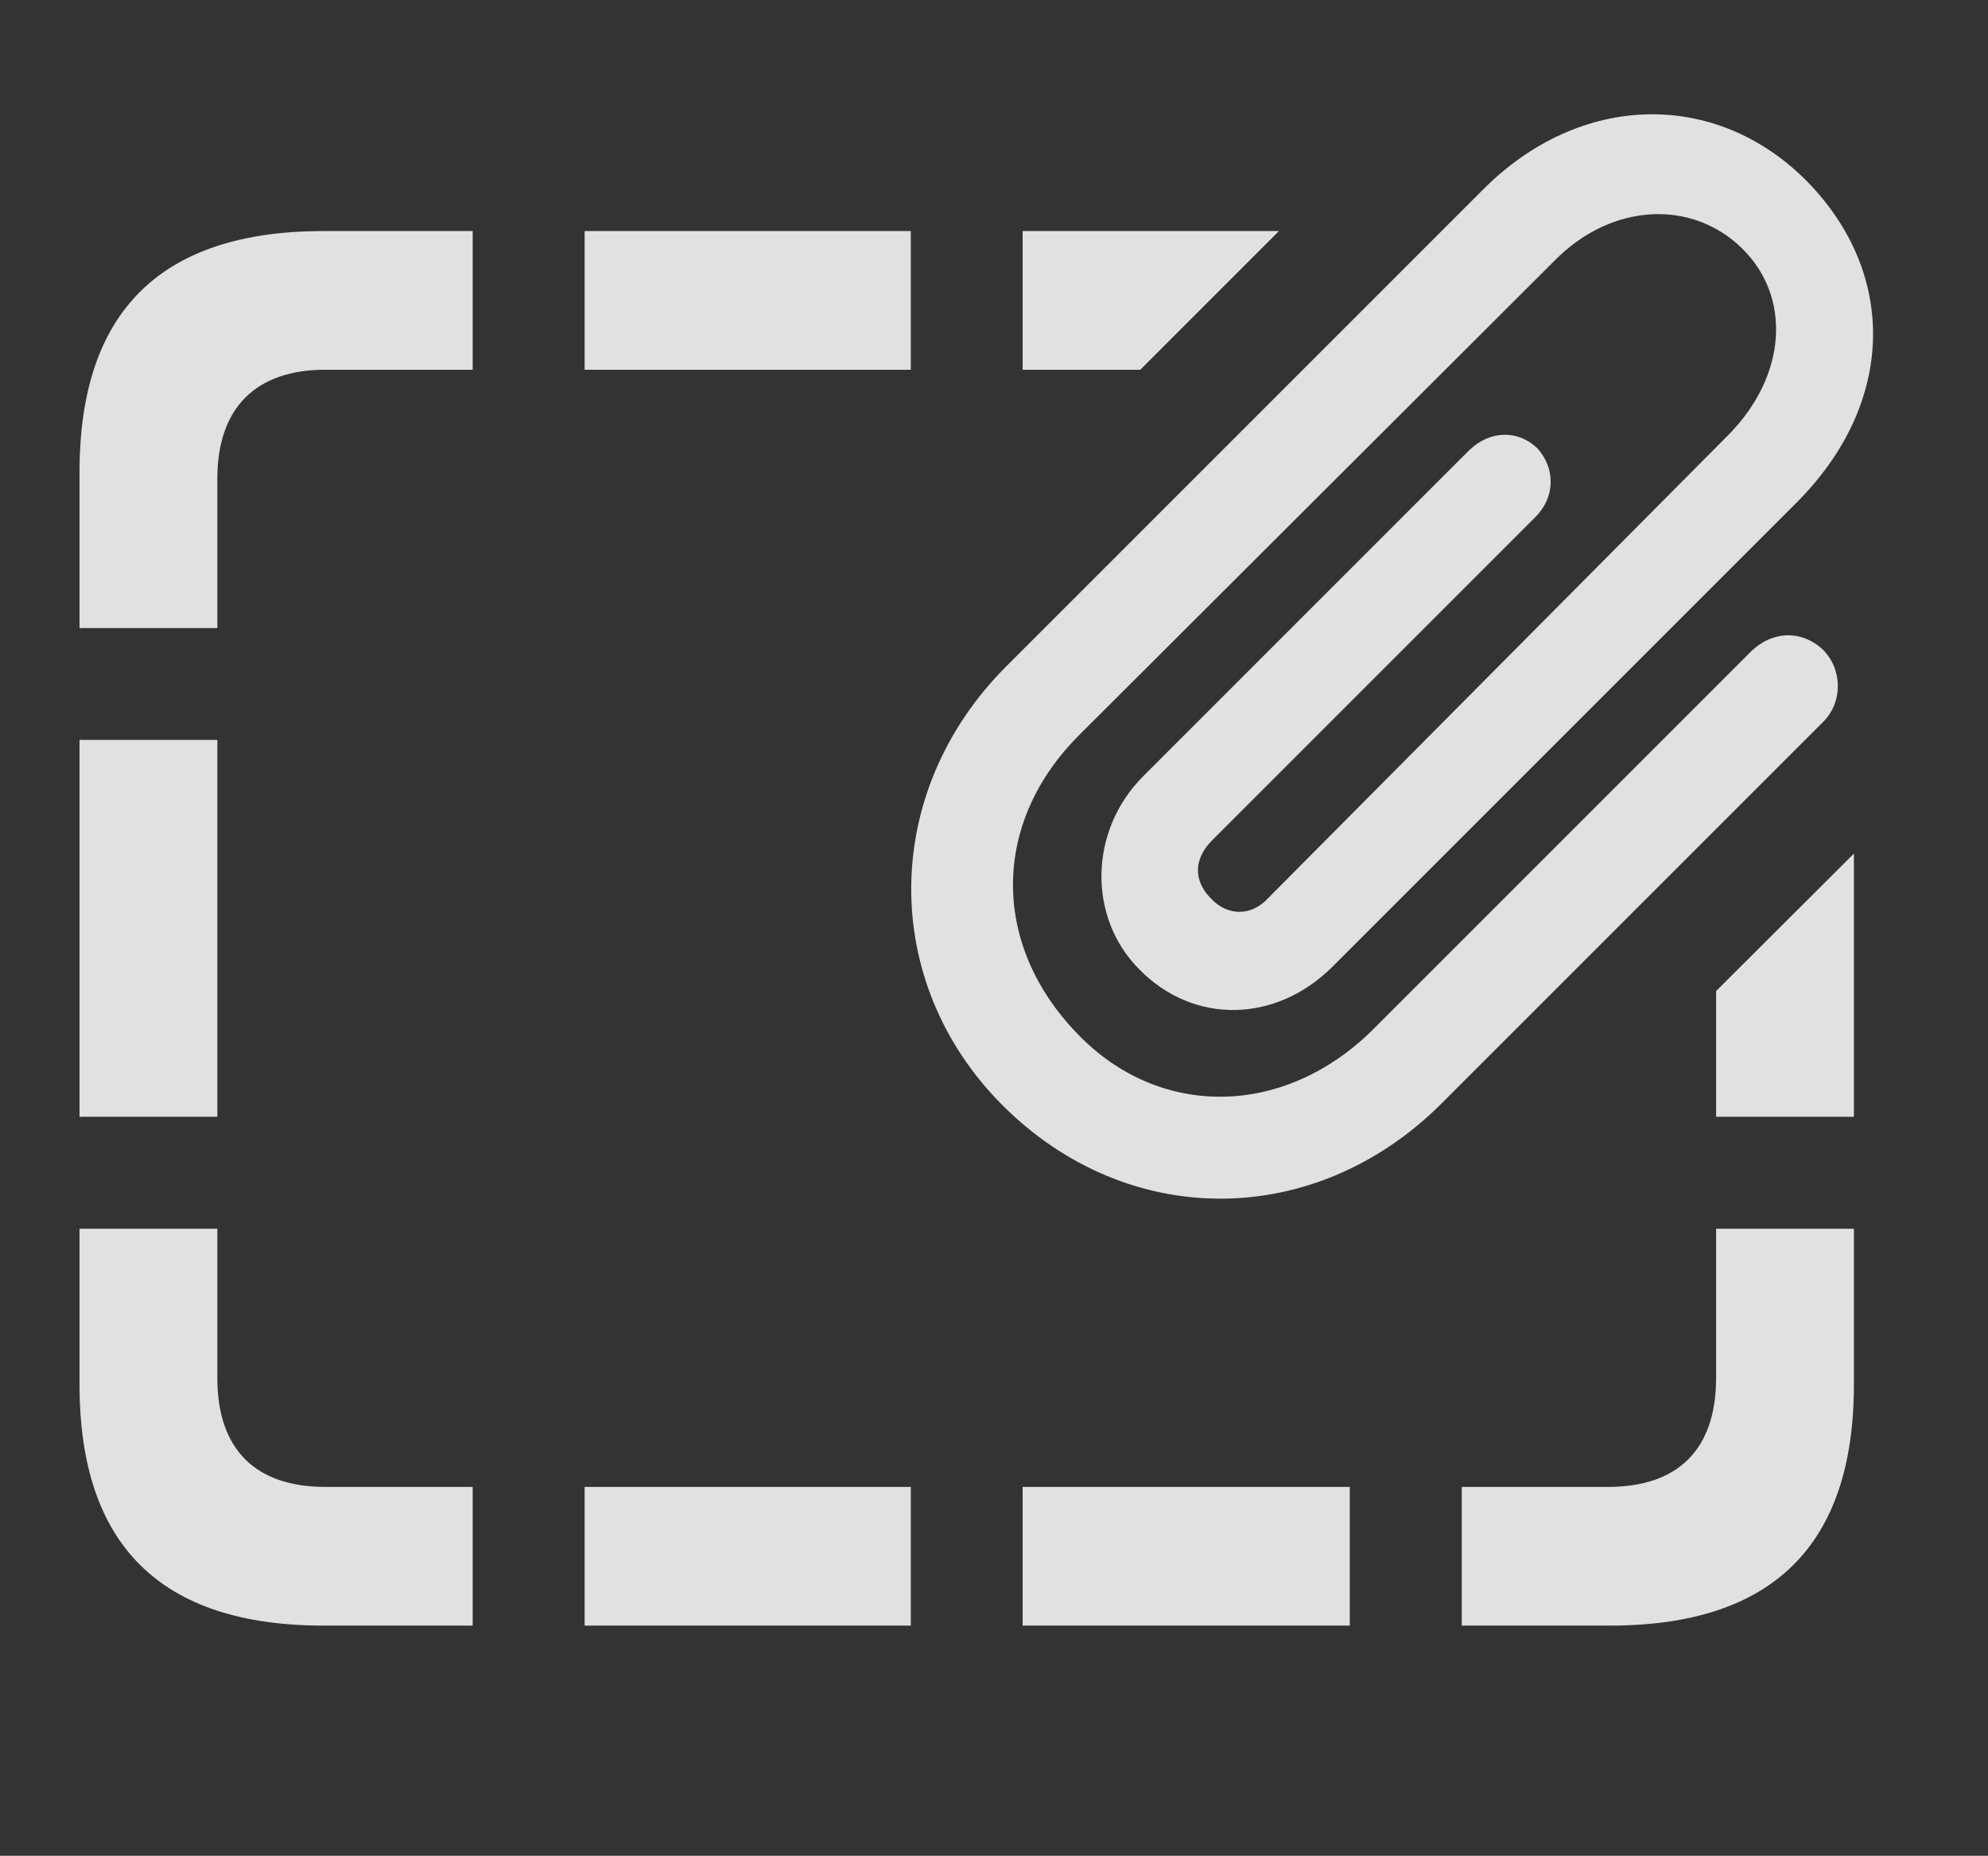 <?xml version="1.0" encoding="UTF-8"?>
<!--Generator: Apple Native CoreSVG 232.5-->
<!DOCTYPE svg
PUBLIC "-//W3C//DTD SVG 1.1//EN"
       "http://www.w3.org/Graphics/SVG/1.1/DTD/svg11.dtd">
<svg version="1.1" xmlns="http://www.w3.org/2000/svg" xmlns:xlink="http://www.w3.org/1999/xlink" width="20.297" height="18.947">
 <rect width="100%" height="100%" fill="#333333" stroke="none"/>
 <g>
  <rect height="18.947" opacity="0" width="20.297" x="0" y="0"/>
  <path d="M2.219 14.068C2.219 14.81 2.619 15.181 3.322 15.181L4.826 15.181L4.826 16.597L3.303 16.597C1.642 16.597 0.812 15.777 0.812 14.136L0.812 12.545L2.219 12.545ZM9.299 16.597L5.969 16.597L5.969 15.181L9.299 15.181ZM13.781 16.597L10.441 16.597L10.441 15.181L13.781 15.181ZM18.928 14.136C18.928 15.777 18.098 16.597 16.437 16.597L14.924 16.597L14.924 15.181L16.418 15.181C17.121 15.181 17.521 14.81 17.521 14.068L17.521 12.545L18.928 12.545ZM2.219 11.402L0.812 11.402L0.812 7.554L2.219 7.554ZM18.928 11.402L17.521 11.402L17.521 10.118L18.928 8.715ZM4.826 3.775L3.322 3.775C2.619 3.775 2.219 4.156 2.219 4.888L2.219 6.412L0.812 6.412L0.812 4.82C0.812 3.179 1.642 2.359 3.303 2.359L4.826 2.359ZM9.299 3.775L5.969 3.775L5.969 2.359L9.299 2.359ZM11.642 3.775L10.441 3.775L10.441 2.359L13.058 2.359Z" fill="#ffffff" fill-opacity="0.85"/>
  <path d="M10.236 11.285C11.515 12.564 13.43 12.554 14.719 11.265L18.615 7.369C18.82 7.164 18.81 6.822 18.605 6.627C18.39 6.431 18.098 6.441 17.883 6.646L14.035 10.494C13.127 11.412 11.838 11.431 10.998 10.552C10.119 9.644 10.119 8.394 11.027 7.496L15.871 2.662C16.457 2.066 17.277 2.037 17.785 2.535C18.293 3.033 18.244 3.834 17.648 4.439L12.951 9.166C12.775 9.361 12.531 9.351 12.365 9.175C12.18 8.99 12.189 8.765 12.375 8.58L15.676 5.279C15.881 5.074 15.881 4.781 15.695 4.576C15.5 4.39 15.217 4.39 15.002 4.595L11.672 7.925C11.115 8.482 11.105 9.371 11.633 9.898C12.189 10.464 13.029 10.445 13.605 9.869L18.342 5.132C19.357 4.117 19.377 2.789 18.439 1.841C17.512 0.914 16.135 0.943 15.148 1.929L10.275 6.802C8.986 8.091 8.986 10.035 10.236 11.285Z" fill="#ffffff" fill-opacity="0.85"/>
 </g>
</svg>
